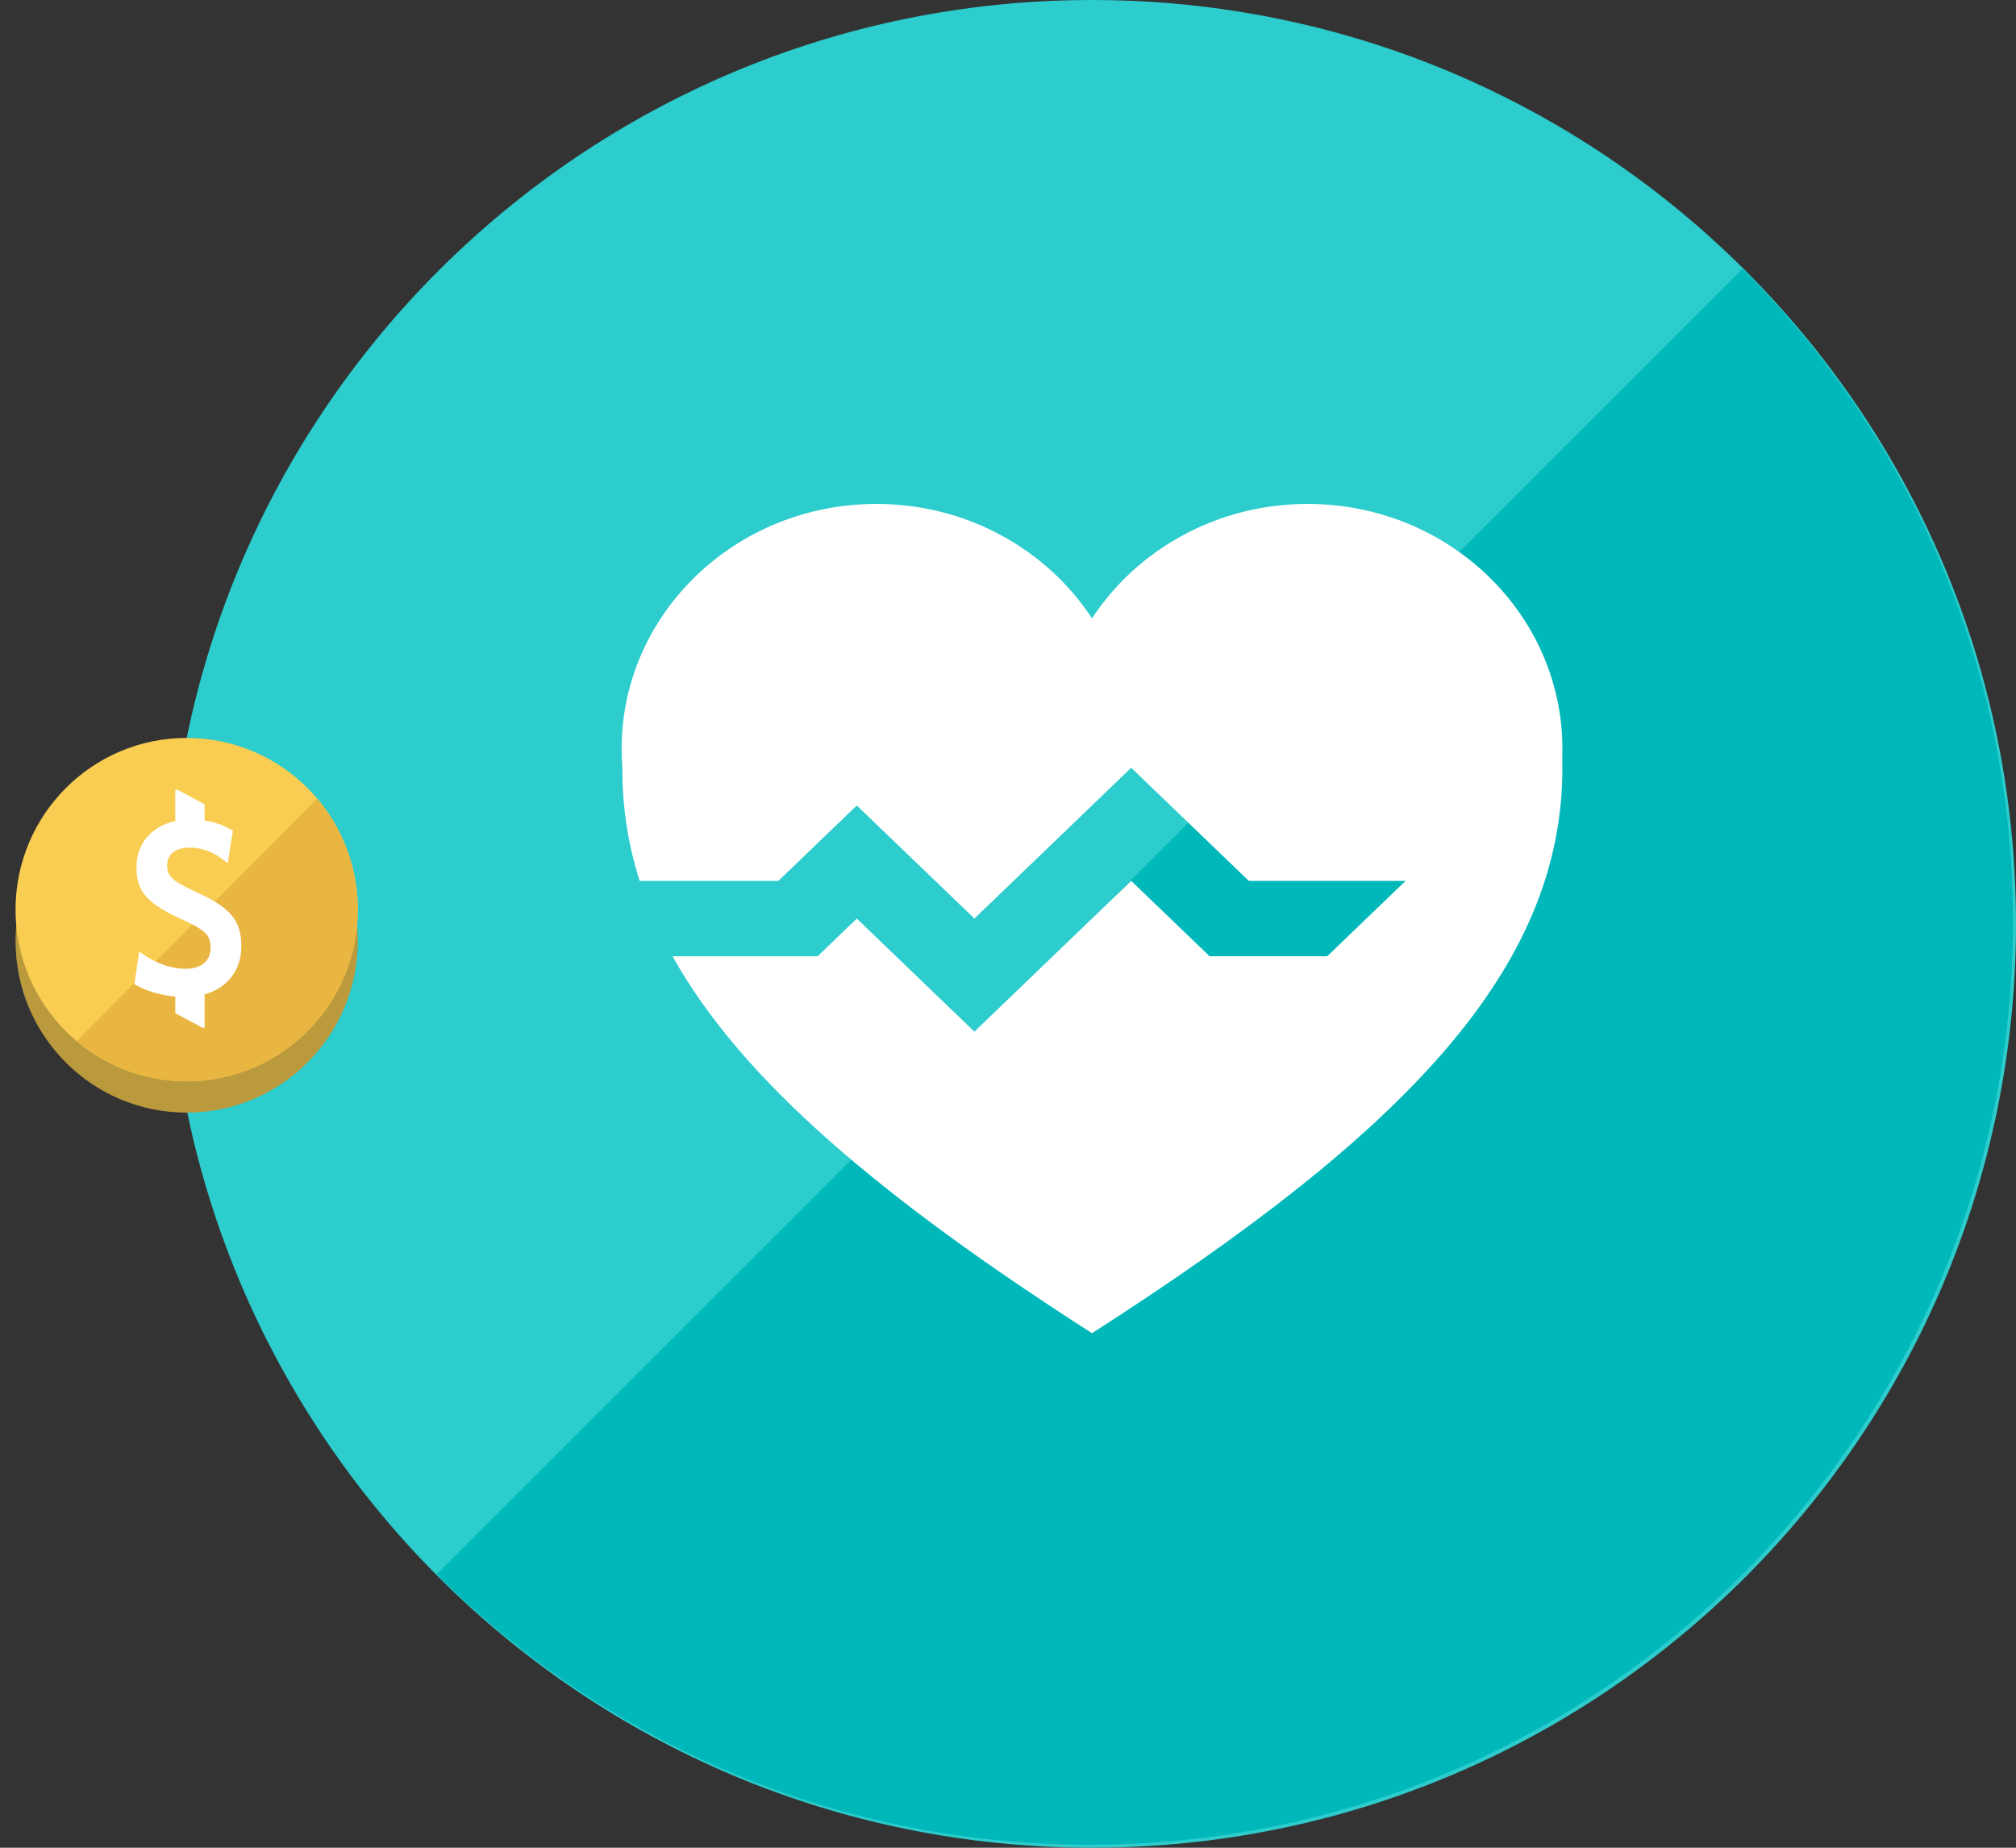 <?xml version="1.0" encoding="UTF-8" standalone="no"?><!DOCTYPE svg PUBLIC "-//W3C//DTD SVG 1.1//EN" "http://www.w3.org/Graphics/SVG/1.1/DTD/svg11.dtd"><svg width="100%" height="100%" viewBox="0 0 120 110" version="1.1" xmlns="http://www.w3.org/2000/svg" xmlns:xlink="http://www.w3.org/1999/xlink" xml:space="preserve" xmlns:serif="http://www.serif.com/" style="fill-rule:evenodd;clip-rule:evenodd;stroke-linejoin:round;stroke-miterlimit:1.414;"><rect x="0" y="0" width="120" height="110" fill="#333333" stroke="none"/><g id="salud-excellent" serif:id="salud/excellent"><g id="base-excellent" serif:id="base/excellent"><path id="base" d="M10,55c0,-30.376 24.625,-55 55,-55c30.376,0 55,24.624 55,55c0,30.375 -24.624,55 -55,55c-30.375,0 -55,-24.625 -55,-55Z" style="fill:#2dcccd;"/><path id="depth" d="M65.153,109.819c30.218,-0.157 54.666,-24.703 54.666,-54.958c0,-15.176 -6.152,-28.916 -16.097,-38.861l-77.722,77.722c9.882,9.882 23.509,16.018 38.569,16.097l0.584,0Z" style="fill:#00b8ba;"/></g><g id="badge-good" serif:id="badge/good"><path id="shadow" d="M21.298,56.017c0,5.645 -4.56,10.22 -10.186,10.22c-5.626,0 -10.187,-4.575 -10.187,-10.22c0,-5.645 4.561,-10.223 10.187,-10.223c5.626,0 10.186,4.578 10.186,10.223" style="fill:#ba9a3d;"/><path id="base1" serif:id="base" d="M11.112,64.374c-5.626,0 -10.187,-4.575 -10.187,-10.22c0,-5.645 4.561,-10.223 10.187,-10.223c5.626,0 10.186,4.578 10.186,10.223c0,5.645 -4.56,10.22 -10.186,10.22Z" style="fill:#f8cd51;"/><path id="base2" serif:id="base" d="M11.112,64.374c-2.492,0 -4.776,-0.898 -6.547,-2.39l14.309,-14.45c1.512,1.784 2.424,4.095 2.424,6.62c0,5.645 -4.56,10.22 -10.186,10.22Z" style="fill:#eab642;"/><path id="icon-money-sign" serif:id="icon/money-sign" d="M12.538,56.433c0,-0.756 -0.302,-1.062 -1.726,-1.707c-2.06,-0.938 -2.689,-1.648 -2.689,-3.095c0,-1.421 0.9,-2.445 2.31,-2.752l0,-1.879l0.099,0l1.646,0.88l0,0.965c0.562,0.083 1.067,0.259 1.535,0.528l0.09,0.052l0.061,0.036l-0.012,0.07l-0.016,0.103l-0.214,1.34l-0.039,0.251l-0.026,0.168l-0.135,-0.104l-0.202,-0.154c-0.558,-0.427 -1.247,-0.673 -1.905,-0.673c-0.884,0 -1.367,0.397 -1.367,1.07c0,0.628 0.312,0.921 1.713,1.563c2.066,0.945 2.703,1.697 2.703,3.239c0,1.434 -0.845,2.486 -2.186,2.864l0,1.996l-0.099,0l-1.646,-0.879l0,-0.989c-0.826,-0.072 -1.613,-0.294 -2.275,-0.645l-0.094,-0.051l-0.064,-0.034l0.011,-0.07l0.014,-0.107l0.199,-1.368l0.036,-0.237l0.023,-0.157l0.132,0.087l0.199,0.131c0.773,0.512 1.631,0.8 2.432,0.8c0.929,0 1.492,-0.472 1.492,-1.242" style="fill:#fff;"/></g><path id="heart-excellent" serif:id="heart/excellent" d="M40.031,56.928l8.636,0l2.333,-2.244l7,6.732l9.333,-8.976l4.667,4.488l7,0l4.667,-4.488l-9.334,0l-7,-6.732l-9.333,8.976l-7,-6.732l-4.667,4.488l-8.26,0c-0.694,-2.182 -1.037,-4.415 -1.029,-6.732c-0.029,-0.37 -0.044,-0.744 -0.044,-1.122c0,-8.056 6.79,-14.586 15.167,-14.586c5.403,0 10.147,2.718 12.833,6.809c2.686,-4.091 7.43,-6.809 12.833,-6.809c8.377,0 15.167,6.53 15.167,14.586c0,0.378 -0.015,0.752 0,1.122c0,11.968 -9.333,21.692 -28,33.66c-12.539,-8.039 -20.866,-15.066 -24.969,-22.44Z" style="fill:#fff;"/></g></svg>